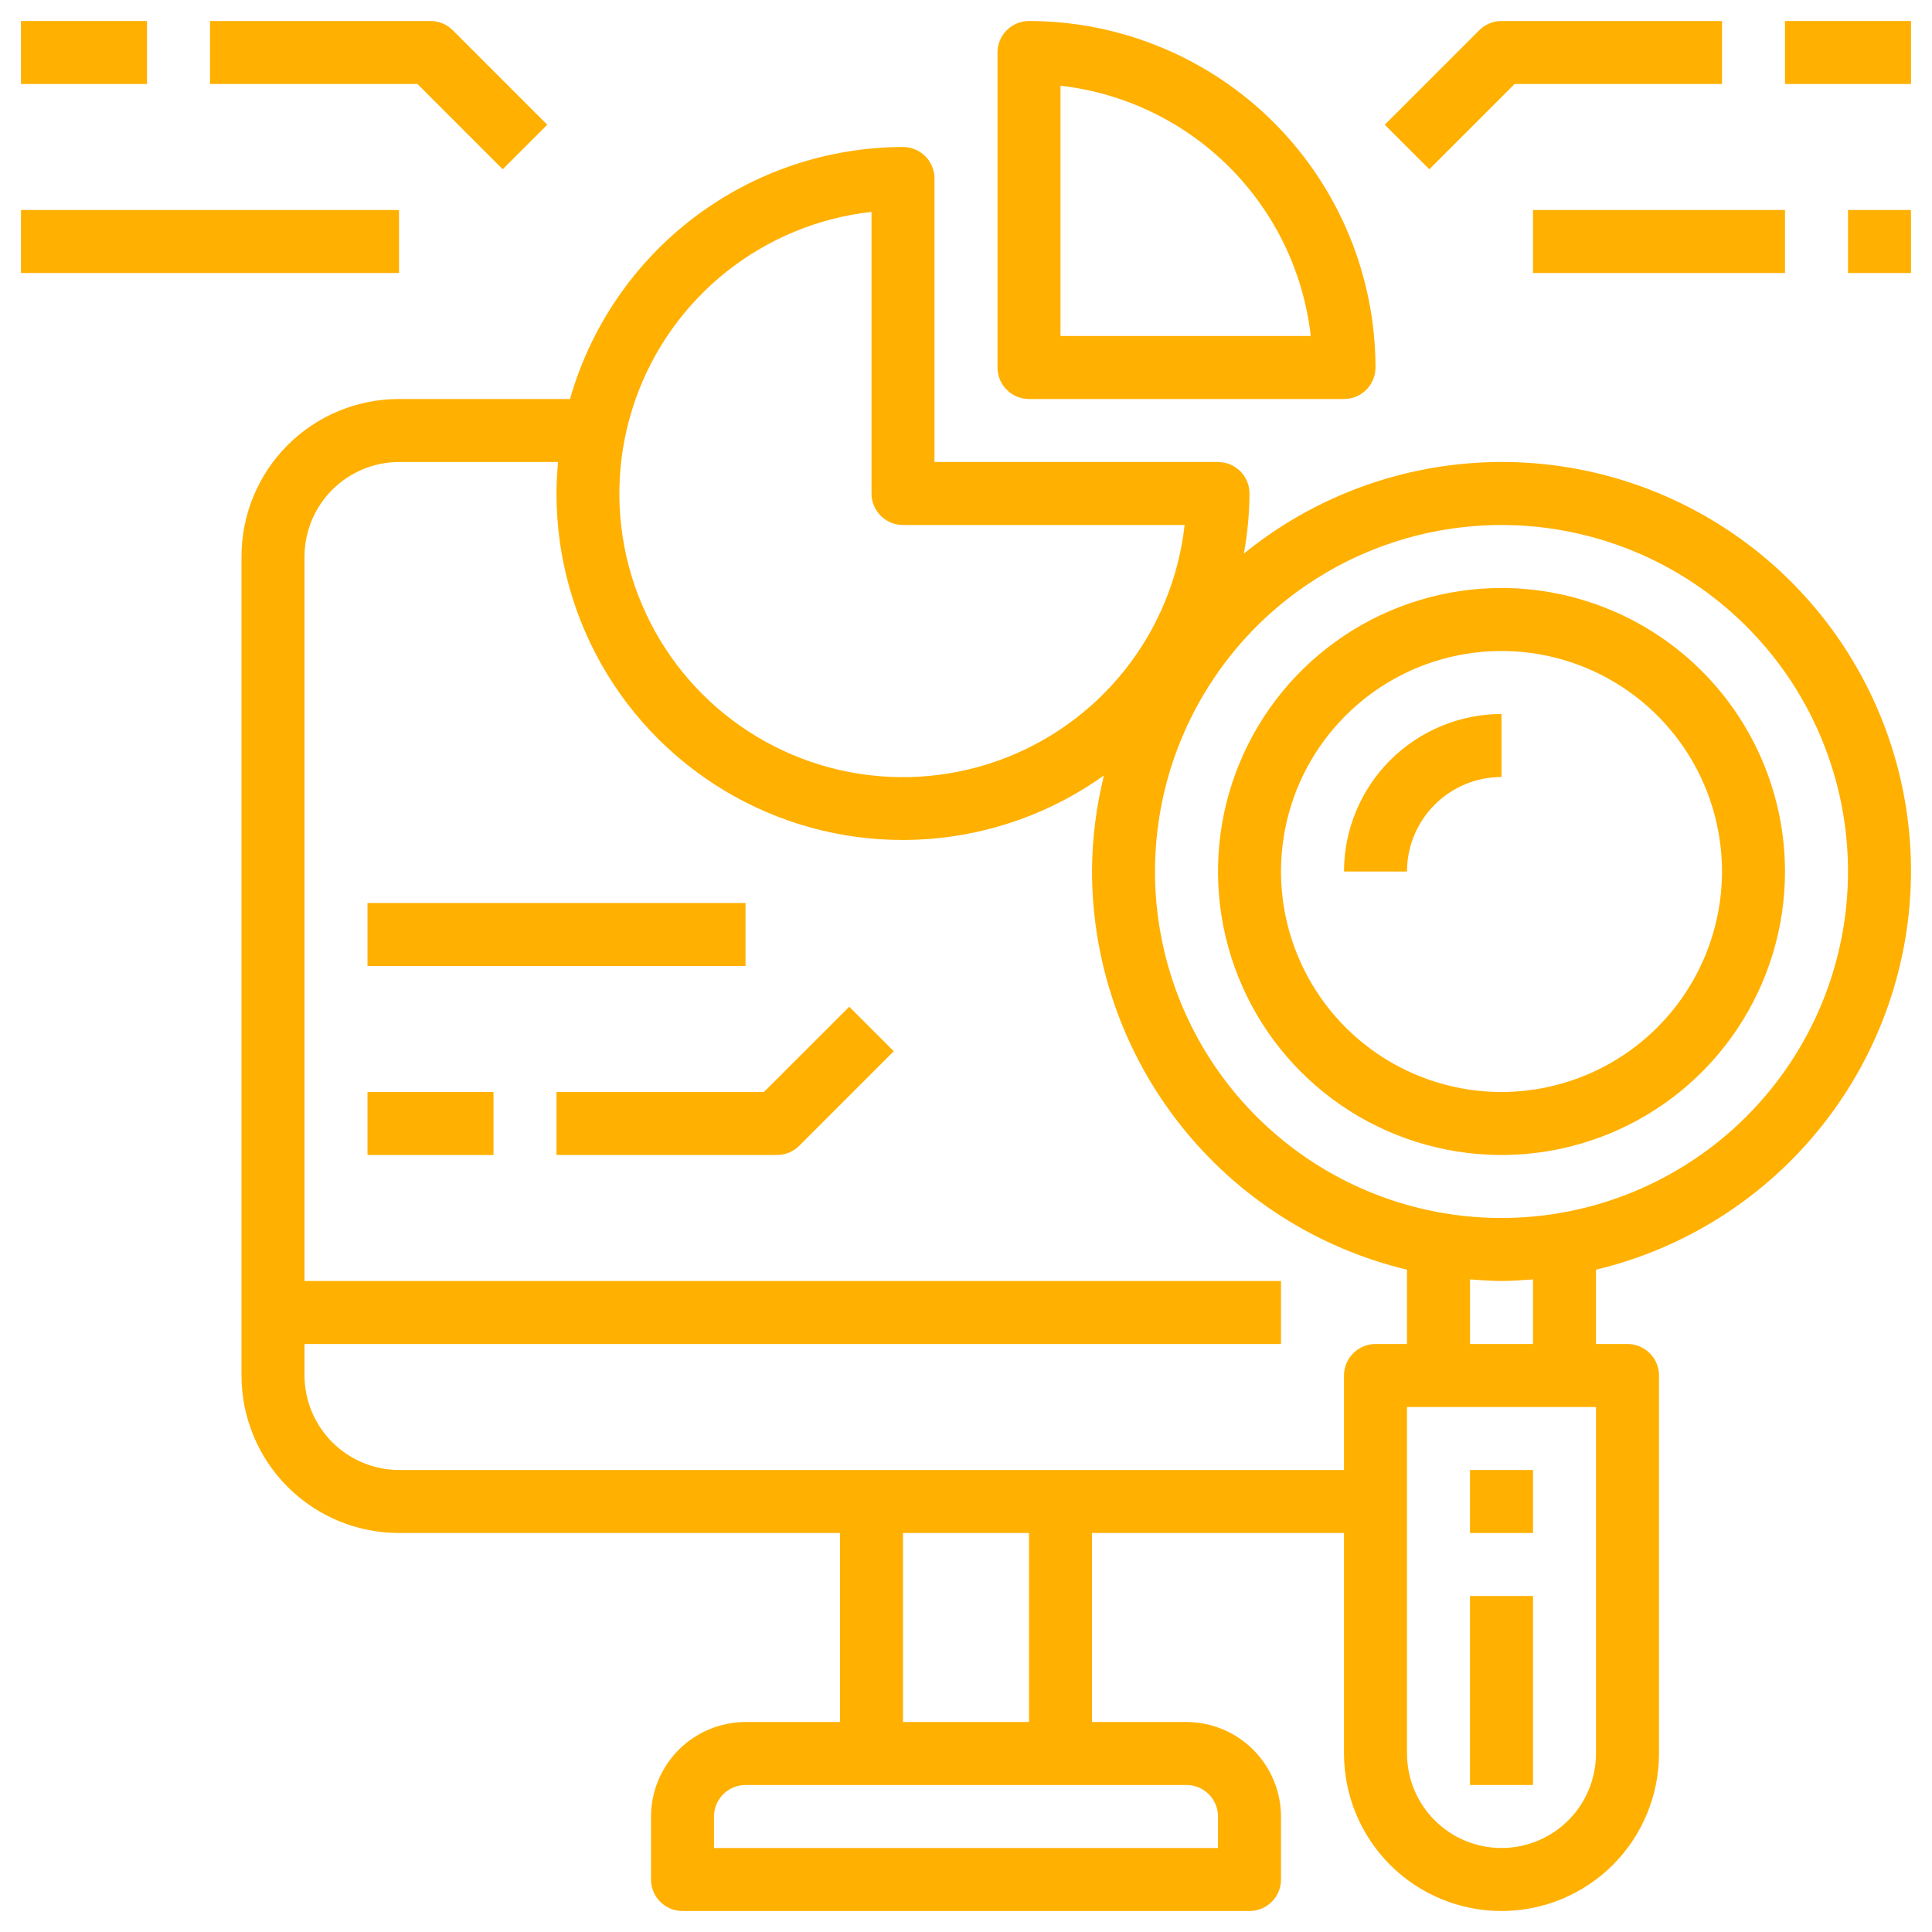 <svg width="46" height="46" viewBox="0 0 46 46" fill="none" xmlns="http://www.w3.org/2000/svg">
<path d="M24.5 9.5H32C32.199 9.5 32.39 9.421 32.53 9.28C32.671 9.14 32.75 8.949 32.75 8.75C32.747 6.563 31.877 4.466 30.331 2.919C28.784 1.373 26.687 0.503 24.5 0.5C24.301 0.5 24.11 0.579 23.97 0.72C23.829 0.86 23.75 1.051 23.75 1.25V8.75C23.75 8.949 23.829 9.14 23.97 9.28C24.11 9.421 24.301 9.5 24.5 9.5ZM25.25 2.041C26.771 2.214 28.188 2.897 29.27 3.979C30.353 5.062 31.036 6.479 31.209 8H25.25V2.041Z" fill="#FFB000"/>
<path d="M36.062 2H41.001V0.5H35.751C35.552 0.5 35.361 0.579 35.221 0.72L32.971 2.97L34.031 4.03L36.062 2Z" fill="#FFB000"/>
<path d="M42.5 0.5H45.5V2H42.5V0.5Z" fill="#FFB000"/>
<path d="M11.97 4.03L13.03 2.97L10.78 0.72C10.64 0.579 10.449 0.5 10.25 0.5H5V2H9.94L11.97 4.03Z" fill="#FFB000"/>
<path d="M0.5 0.5H3.5V2H0.5V0.5Z" fill="#FFB000"/>
<path d="M36.5 5H42.5V6.5H36.5V5Z" fill="#FFB000"/>
<path d="M44 5H45.5V6.5H44V5Z" fill="#FFB000"/>
<path d="M0.5 5H9.5V6.5H0.5V5Z" fill="#FFB000"/>
<path d="M18.189 26H13.25V27.5H18.5C18.699 27.5 18.89 27.421 19.03 27.28L21.28 25.03L20.22 23.97L18.189 26Z" fill="#FFB000"/>
<path d="M8.75 26H11.75V27.5H8.75V26Z" fill="#FFB000"/>
<path d="M8.75 21.5H17.75V23H8.75V21.5Z" fill="#FFB000"/>
<path d="M45.5 20.75C45.502 18.908 44.981 17.103 43.999 15.545C43.016 13.986 41.612 12.739 39.949 11.947C38.286 11.154 36.432 10.85 34.603 11.069C32.774 11.287 31.044 12.02 29.615 13.182C29.702 12.71 29.747 12.23 29.75 11.75C29.75 11.551 29.671 11.36 29.53 11.22C29.39 11.079 29.199 11 29 11H22.25V4.25C22.25 4.051 22.171 3.86 22.03 3.72C21.89 3.579 21.699 3.5 21.5 3.5C19.706 3.503 17.962 4.091 16.532 5.173C15.102 6.256 14.063 7.775 13.572 9.5H9.5C8.505 9.5 7.552 9.895 6.848 10.598C6.145 11.302 5.75 12.255 5.75 13.25V32.75C5.75 33.745 6.145 34.698 6.848 35.402C7.552 36.105 8.505 36.5 9.5 36.5H20V41H17.75C17.154 41.002 16.582 41.239 16.161 41.661C15.739 42.083 15.502 42.654 15.5 43.25V44.75C15.5 44.949 15.579 45.14 15.72 45.28C15.86 45.421 16.051 45.5 16.25 45.5H29.75C29.949 45.5 30.14 45.421 30.28 45.28C30.421 45.14 30.5 44.949 30.5 44.75V43.25C30.498 42.654 30.261 42.083 29.839 41.661C29.418 41.239 28.846 41.002 28.25 41H26V36.5H32V41.75C32 42.745 32.395 43.698 33.098 44.402C33.802 45.105 34.755 45.5 35.75 45.5C36.745 45.5 37.698 45.105 38.402 44.402C39.105 43.698 39.5 42.745 39.5 41.75V32.75C39.5 32.551 39.421 32.36 39.28 32.22C39.14 32.079 38.949 32 38.75 32H38V30.23C40.133 29.721 42.032 28.509 43.392 26.789C44.753 25.07 45.495 22.943 45.5 20.75ZM20.75 5.045V11.75C20.75 11.949 20.829 12.14 20.97 12.28C21.11 12.421 21.301 12.5 21.5 12.5H28.205C28.064 13.764 27.57 14.962 26.778 15.957C25.986 16.951 24.93 17.703 23.73 18.123C22.53 18.544 21.236 18.617 19.997 18.335C18.757 18.052 17.622 17.426 16.723 16.527C15.824 15.628 15.198 14.493 14.915 13.253C14.633 12.014 14.706 10.72 15.127 9.52C15.547 8.32 16.299 7.263 17.293 6.472C18.288 5.68 19.486 5.186 20.75 5.045ZM28.25 42.5C28.449 42.5 28.64 42.579 28.78 42.72C28.921 42.86 29 43.051 29 43.25V44H17V43.25C17 43.051 17.079 42.86 17.22 42.72C17.36 42.579 17.551 42.5 17.75 42.5H28.25ZM21.5 41V36.5H24.5V41H21.5ZM32.75 32C32.551 32 32.36 32.079 32.22 32.22C32.079 32.36 32 32.551 32 32.75V35H9.5C8.904 34.998 8.333 34.761 7.911 34.339C7.489 33.917 7.252 33.346 7.25 32.75V32H30.5V30.5H7.25V13.25C7.252 12.654 7.489 12.082 7.911 11.661C8.333 11.239 8.904 11.002 9.5 11H13.287C13.265 11.248 13.25 11.495 13.25 11.75C13.248 13.265 13.665 14.752 14.453 16.046C15.242 17.34 16.371 18.392 17.718 19.085C19.066 19.779 20.578 20.088 22.089 19.978C23.601 19.868 25.052 19.344 26.285 18.462C26.099 19.211 26.003 19.979 26 20.75C26.005 22.943 26.747 25.07 28.108 26.789C29.468 28.509 31.367 29.721 33.5 30.23V32H32.75ZM38 41.75C38 42.347 37.763 42.919 37.341 43.341C36.919 43.763 36.347 44 35.75 44C35.153 44 34.581 43.763 34.159 43.341C33.737 42.919 33.5 42.347 33.5 41.75V33.5H38V41.75ZM35 32V30.462C35.248 30.477 35.495 30.5 35.75 30.5C36.005 30.5 36.252 30.477 36.5 30.462V32H35ZM35.75 29C34.118 29 32.523 28.516 31.166 27.61C29.81 26.703 28.752 25.415 28.128 23.907C27.504 22.4 27.34 20.741 27.659 19.14C27.977 17.54 28.763 16.07 29.916 14.916C31.07 13.763 32.54 12.977 34.141 12.659C35.741 12.34 37.4 12.504 38.907 13.128C40.415 13.752 41.703 14.81 42.61 16.166C43.516 17.523 44 19.118 44 20.75C43.999 22.938 43.129 25.035 41.582 26.582C40.035 28.129 37.938 28.999 35.75 29Z" fill="#FFB000"/>
<path d="M35.75 14C34.415 14 33.11 14.396 32 15.138C30.89 15.879 30.025 16.933 29.514 18.167C29.003 19.4 28.869 20.758 29.13 22.067C29.39 23.376 30.033 24.579 30.977 25.523C31.921 26.467 33.124 27.11 34.433 27.37C35.742 27.631 37.1 27.497 38.333 26.986C39.566 26.475 40.621 25.61 41.362 24.5C42.104 23.39 42.5 22.085 42.5 20.75C42.498 18.96 41.786 17.245 40.521 15.979C39.255 14.714 37.539 14.002 35.75 14ZM35.75 26C34.712 26 33.697 25.692 32.833 25.115C31.97 24.538 31.297 23.718 30.9 22.759C30.502 21.8 30.398 20.744 30.601 19.726C30.803 18.707 31.303 17.772 32.038 17.038C32.772 16.303 33.707 15.803 34.726 15.601C35.744 15.398 36.8 15.502 37.759 15.9C38.718 16.297 39.538 16.97 40.115 17.833C40.692 18.697 41 19.712 41 20.75C40.998 22.142 40.445 23.476 39.461 24.461C38.476 25.445 37.142 25.998 35.75 26Z" fill="#FFB000"/>
<path d="M32 20.75H33.5C33.5 20.153 33.737 19.581 34.159 19.159C34.581 18.737 35.153 18.5 35.75 18.5V17C34.756 17.001 33.803 17.397 33.1 18.1C32.397 18.803 32.001 19.756 32 20.75Z" fill="#FFB000"/>
<path d="M35 35H36.5V36.5H35V35Z" fill="#FFB000"/>
<path d="M35 38H36.5V42.5H35V38Z" fill="#FFB000"/>
</svg>
